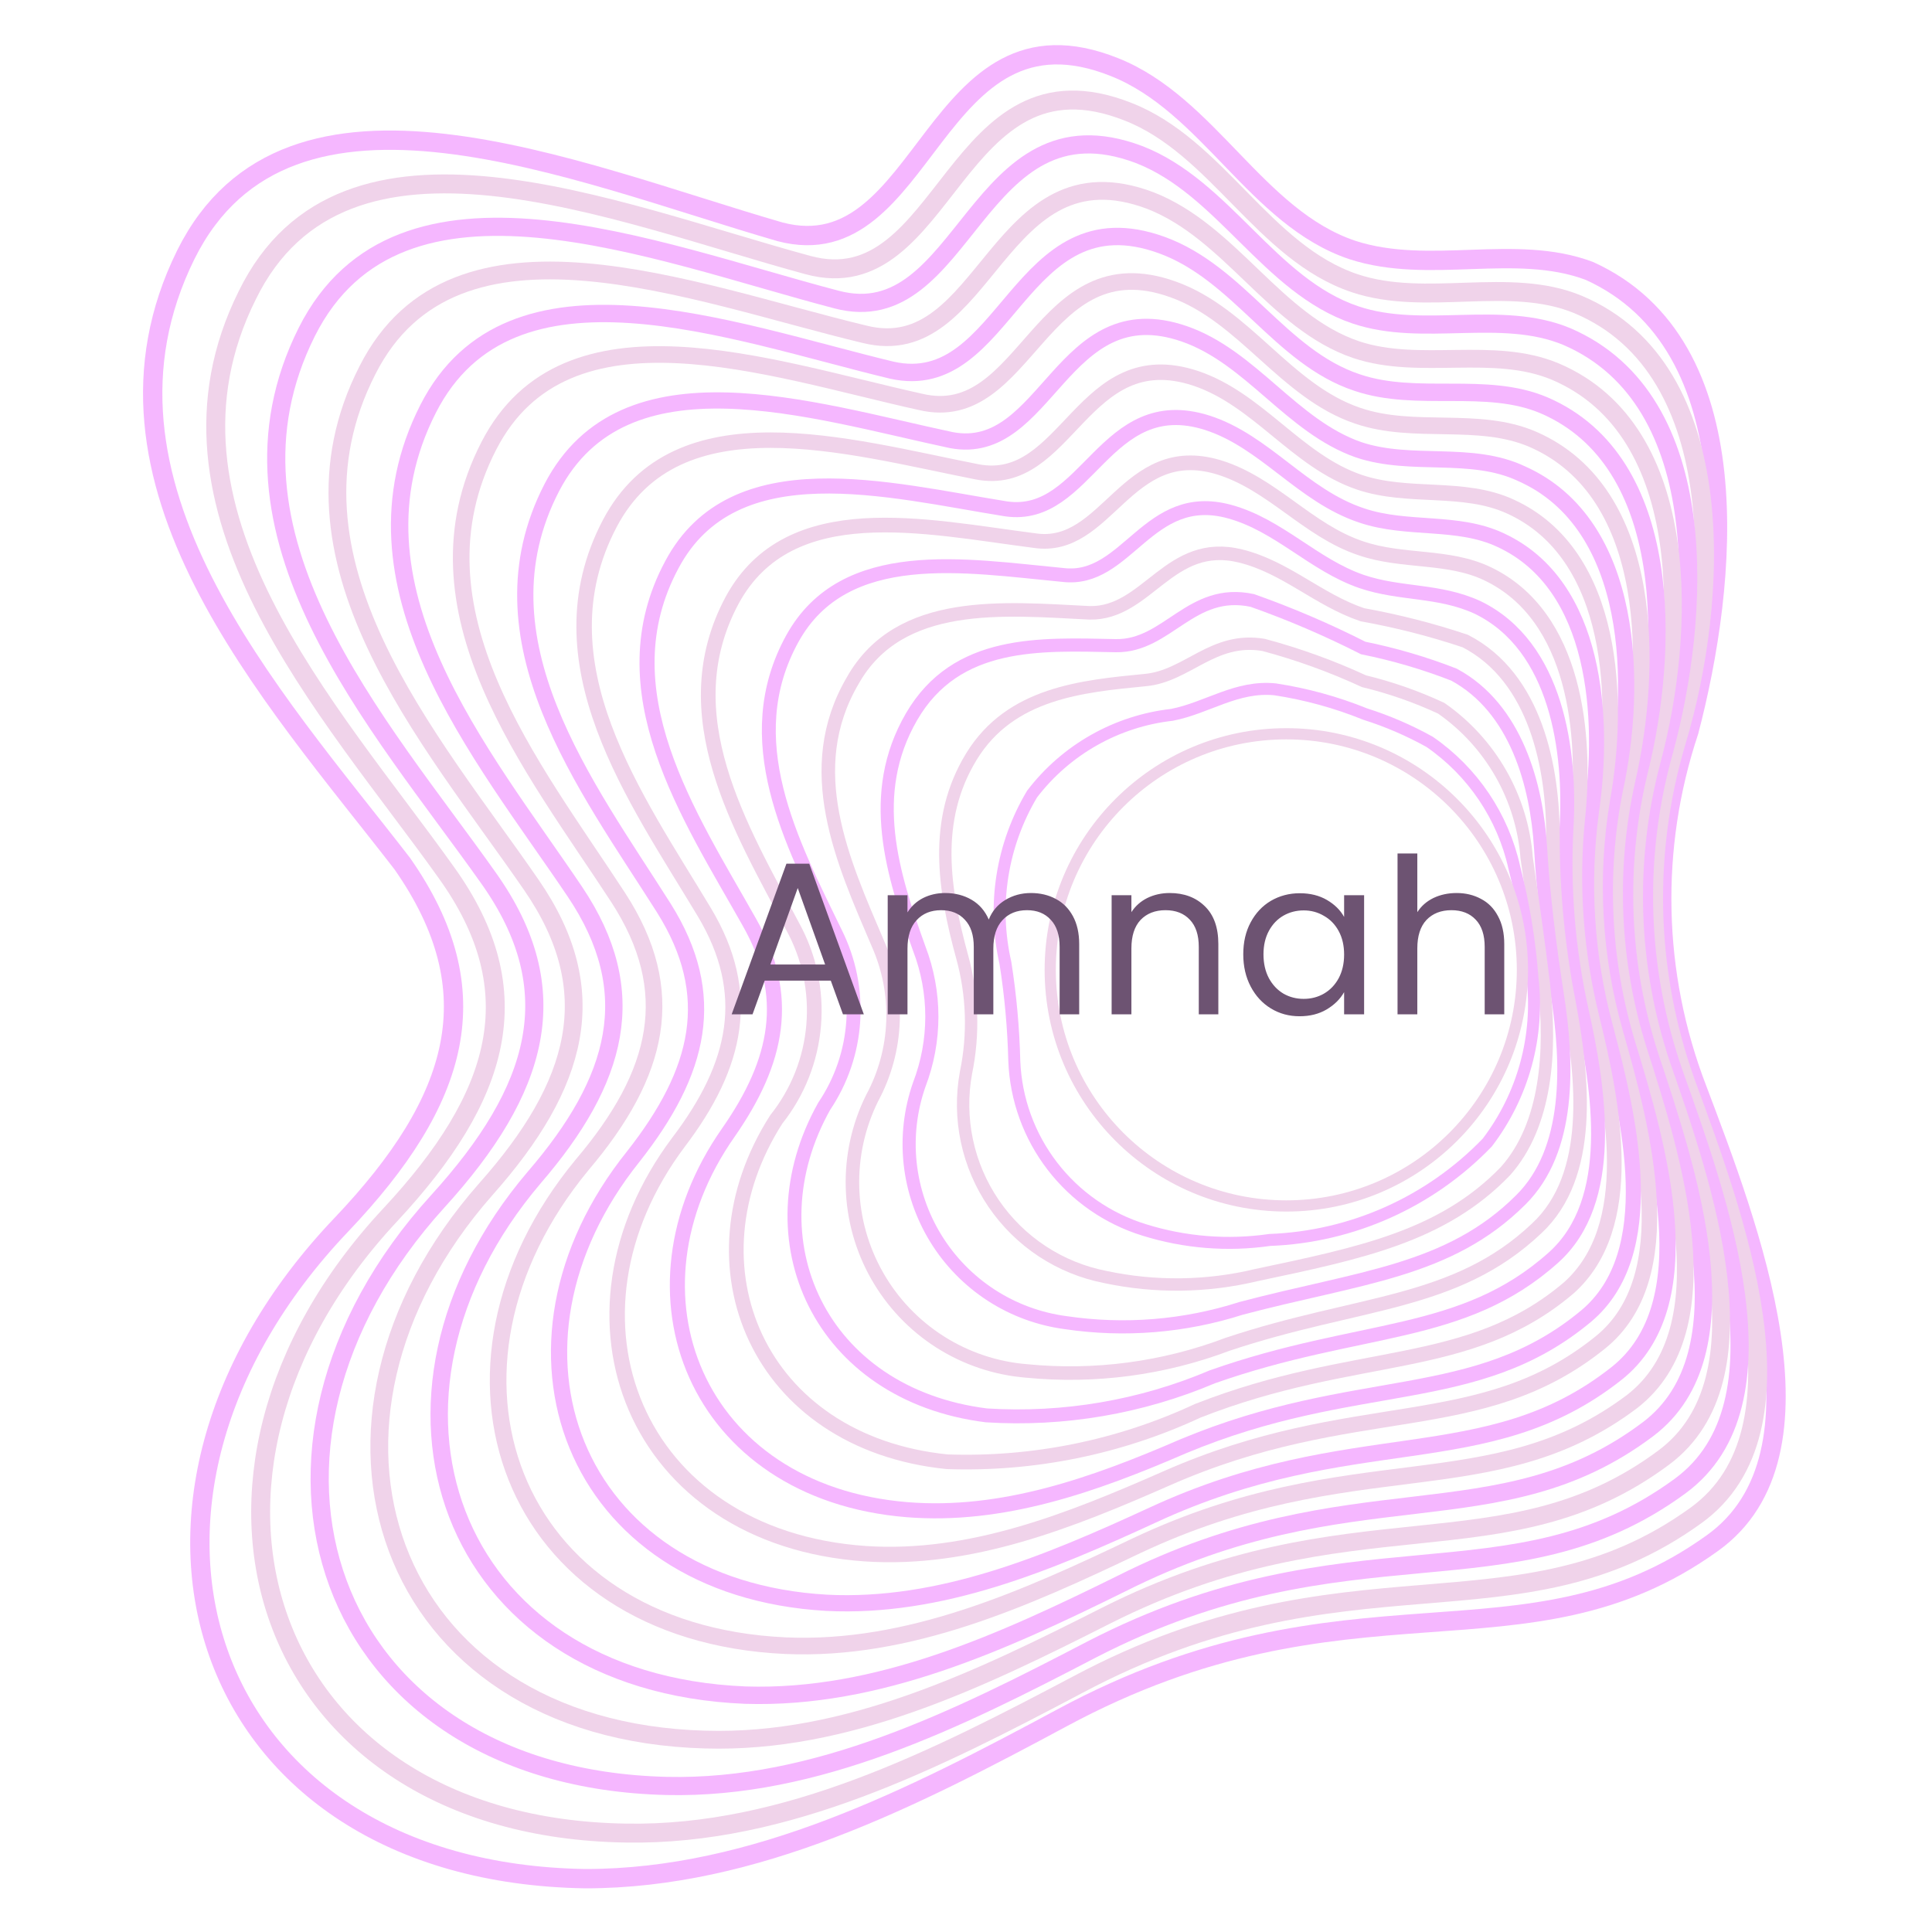 <svg width="80" height="80" viewBox="0 0 80 80" fill="none" xmlns="http://www.w3.org/2000/svg">
<path d="M32.304 9.6C23.84 7.152 11.952 1.984 7.696 10.544C3.04 19.952 11.28 28.8 16.656 35.76C20.352 41.04 19.04 45.552 14.144 50.704C3.2 62.176 8.128 77.536 24.24 77.792C31.264 77.792 37.776 74.464 43.968 71.136C55.84 64.736 63.168 69.456 70.896 63.904C76.08 60.208 72.416 50.768 70.272 45.088C68.443 40.338 68.325 35.1 69.936 30.272C71.536 24.16 72.56 14.272 65.808 11.216C62.736 10.064 59.2 11.392 56 10.352C52.032 9.024 50.048 4.336 46.16 2.784C38.592 -0.256 38.4 11.2 32.304 9.6Z" stroke="#EC78FF" stroke-opacity="0.53" stroke-width="0.8" stroke-miterlimit="10"/>
<path d="M46.704 4.624C50.4 6.064 52.32 10.464 56.096 11.728C59.056 12.72 62.496 11.424 65.344 12.608C71.744 15.296 71.152 24.928 69.424 30.672C68.038 35.3 68.167 40.25 69.792 44.8C71.792 50.24 75.152 59.2 70.224 62.752C62.832 68.096 55.824 63.792 44.624 69.76C38.752 72.864 32.56 76.016 25.936 75.904C10.736 75.68 6.048 61.12 16.16 50.304C20.704 45.424 22.032 41.072 18.48 36.128C13.68 29.392 5.808 21.104 10.24 12.224C14.24 4.048 25.44 8.8 33.456 10.976C39.216 12.544 39.488 1.776 46.704 4.624Z" stroke="#F0D3EA" stroke-width="0.784" stroke-miterlimit="10"/>
<path d="M47.168 6.4C50.672 7.76 52.56 11.84 56.128 13.04C58.928 13.984 62.144 12.8 64.88 13.936C71.008 16.576 70.4 25.6 68.912 31.072C67.672 35.461 67.812 40.125 69.312 44.432C71.168 49.648 74.24 58.112 69.568 61.536C62.576 66.656 55.904 62.784 45.2 68.304C39.648 71.2 33.808 74.096 27.6 73.952C13.28 73.6 8.8 60 18.128 49.744C22.32 45.136 23.536 41.008 20.224 36.352C15.696 29.952 8.512 22.112 12.704 13.744C16.544 6.112 27.104 10.432 34.624 12.4C40 13.84 40.384 3.84 47.168 6.4Z" stroke="#F5B7FF" stroke-width="0.752" stroke-miterlimit="10"/>
<path d="M47.632 8.304C50.96 9.6 52.8 13.344 56.16 14.48C58.8 15.36 61.84 14.304 64.416 15.392C70.176 17.856 69.792 26.304 68.4 31.488C67.298 35.639 67.437 40.023 68.8 44.096C70.544 49.088 73.296 57.072 68.896 60.352C62.304 65.264 55.936 61.792 45.808 66.896C40.56 69.552 35.072 72.208 29.2 72.032C15.84 71.664 11.6 58.912 20.112 49.248C23.952 44.928 25.04 41.04 22 36.64C17.824 30.576 11.2 23.184 15.216 15.328C18.832 8.176 28.656 12.128 35.792 13.84C40.88 15.12 41.264 5.904 47.632 8.304Z" stroke="#F0D3EA" stroke-width="0.736" stroke-miterlimit="10"/>
<path d="M48.096 10.144C51.296 11.296 53.008 14.784 56.192 15.84C58.688 16.688 61.52 15.76 63.936 16.784C69.36 19.12 69.104 26.992 67.888 31.888C66.93 35.815 67.085 39.932 68.336 43.776C69.936 48.576 72.4 56.016 68.256 59.168C62.048 63.856 55.984 60.768 46.448 65.568C41.52 68 36.352 70.368 30.864 70.192C18.432 69.68 14.4 57.84 22.112 48.768C25.6 44.72 26.592 41.072 23.808 36.928C19.952 31.2 14 24.256 17.728 16.928C21.136 10.24 30.272 13.728 36.928 15.328C41.712 16.4 42.16 8 48.096 10.144Z" stroke="#F5B7FF" stroke-width="0.72" stroke-miterlimit="10"/>
<path d="M48.576 11.984C51.536 13.04 53.232 16.208 56.224 17.216C58.56 18.016 61.216 17.216 63.472 18.192C68.544 20.4 68.432 27.68 67.376 32.288C66.548 35.999 66.714 39.862 67.856 43.488C69.312 48.016 71.472 55.008 67.584 58.032C61.792 62.4 56 59.792 47.072 64C42.448 66.208 37.632 68.368 32.528 68.144C21.008 67.616 17.12 56.672 24.112 48.224C27.312 44.448 28.112 41.04 25.6 37.168C22.08 31.76 16.736 25.264 20.24 18.464C23.44 12.224 31.872 15.264 38.112 16.64C42.544 17.696 43.056 10 48.576 11.984Z" stroke="#F0D3EA" stroke-width="0.688" stroke-miterlimit="10"/>
<path d="M49.04 13.824C51.808 14.784 53.472 17.648 56.256 18.624C58.448 19.36 60.912 18.624 63.008 19.616C67.712 21.712 67.808 28.416 66.864 32.72C66.177 36.203 66.353 39.801 67.376 43.2C68.688 47.488 70.576 54 66.928 56.88C61.536 61.136 56.048 58.88 47.728 62.736C43.424 64.72 38.944 66.608 34.224 66.368C23.632 65.76 19.936 55.728 26.224 47.888C28.992 44.368 29.76 41.216 27.488 37.6C24.288 32.544 19.6 26.48 22.848 20.192C25.84 14.432 33.6 16.992 39.392 18.224C43.376 18.976 43.952 12.064 49.04 13.824Z" stroke="#F5B7FF" stroke-width="0.672" stroke-miterlimit="10"/>
<path d="M49.504 15.664C52.096 16.528 53.696 19.088 56.288 19.968C58.32 20.656 60.592 20.08 62.544 20.976C66.896 22.96 67.072 29.072 66.352 33.088C65.812 36.32 65.998 39.632 66.896 42.784C68.064 46.864 69.632 52.864 66.272 55.584C61.28 59.616 56.096 57.776 48.304 61.216C44.304 62.976 40.176 64.624 35.84 64.336C26.24 63.68 22.672 54.528 28.096 47.296C30.528 44.096 31.168 41.12 29.168 37.776C26.336 33.056 22.224 27.44 25.248 21.68C28.032 16.384 35.088 18.48 40.448 19.536C44.208 20.272 44.8 14.112 49.504 15.664Z" stroke="#F0D3EA" stroke-width="0.64" stroke-miterlimit="10"/>
<path d="M49.984 17.504C52.384 18.272 53.92 20.528 56.384 21.344C58.272 21.984 60.352 21.52 62.144 22.368C66.144 24.224 66.448 29.76 65.904 33.568C65.497 36.563 65.693 39.61 66.48 42.528C67.504 46.368 68.784 51.888 65.68 54.496C61.088 58.32 56.192 56.88 48.992 59.888C45.296 61.488 41.504 62.832 37.552 62.512C28.8 61.792 25.504 53.536 30.16 46.896C32.224 43.936 32.768 41.248 31.024 38.176C28.544 33.776 25.024 28.576 27.824 23.376C30.384 18.576 36.768 20.288 41.664 21.072C45.04 21.552 45.728 16.16 49.984 17.504Z" stroke="#F5B7FF" stroke-width="0.624" stroke-miterlimit="10"/>
<path d="M50.448 19.344C52.672 20.016 54.144 21.968 56.352 22.704C58.08 23.296 59.968 22.976 61.6 23.76C65.248 25.504 65.696 30.448 65.328 33.904C65.056 36.659 65.256 39.441 65.92 42.128C66.816 45.744 67.808 50.784 64.96 53.328C60.8 56.864 56.16 55.84 49.6 58.416C46.353 59.928 42.795 60.652 39.216 60.528C31.376 59.728 28.288 52.384 32.144 46.352C33.034 45.234 33.572 43.878 33.692 42.454C33.812 41.03 33.507 39.603 32.816 38.352C30.672 34.288 27.776 29.584 30.32 24.848C32.688 20.496 38.32 21.808 42.832 22.384C45.856 22.848 46.624 18.208 50.448 19.344Z" stroke="#F0D3EA" stroke-width="0.608" stroke-miterlimit="10"/>
<path d="M50.912 21.184C52.96 21.744 54.384 23.392 56.384 24.08C57.984 24.624 59.584 24.416 61.184 25.152C64.48 26.752 65.056 31.136 64.864 34.304C64.733 36.822 64.943 39.346 65.488 41.808C66.24 45.184 66.928 49.728 64.336 52.064C60.56 55.456 56.336 54.848 50.208 57.008C47.255 58.261 44.05 58.809 40.848 58.608C33.936 57.744 31.04 51.312 34.128 45.808C34.835 44.759 35.251 43.541 35.332 42.279C35.414 41.016 35.158 39.755 34.592 38.624C32.784 34.896 30.496 30.624 32.816 26.432C34.976 22.544 39.968 23.424 44.016 23.808C46.688 24.128 47.52 20.256 50.912 21.184Z" stroke="#F5B7FF" stroke-width="0.576" stroke-miterlimit="10"/>
<path d="M51.376 23.024C53.248 23.488 54.576 24.832 56.416 25.456C57.859 25.715 59.282 26.078 60.672 26.544C63.6 28.048 64.32 31.824 64.304 34.704C64.306 36.976 64.526 39.242 64.96 41.472C65.568 44.672 65.968 48.688 63.632 50.864C60.256 54.064 56.24 53.856 50.832 55.664C48.181 56.667 45.333 57.045 42.512 56.768C41.235 56.666 40.003 56.252 38.922 55.564C37.842 54.875 36.947 53.932 36.316 52.818C35.684 51.703 35.335 50.451 35.3 49.17C35.264 47.89 35.543 46.62 36.112 45.472C36.64 44.495 36.936 43.41 36.977 42.3C37.019 41.19 36.805 40.086 36.352 39.072C34.896 35.664 33.152 31.856 35.312 28.176C37.248 24.752 41.552 25.2 45.12 25.376C47.52 25.424 48.416 22.288 51.376 23.024Z" stroke="#F0D3EA" stroke-width="0.56" stroke-miterlimit="10"/>
<path d="M51.856 24.864C53.428 25.42 54.962 26.077 56.448 26.832C57.731 27.091 58.989 27.46 60.208 27.936C62.784 29.328 63.632 32.512 63.792 35.104C63.904 37.056 64.176 39.184 64.48 41.152C64.944 44.08 65.04 47.632 62.976 49.68C60 52.656 56.288 52.88 51.392 54.176C49.048 54.927 46.563 55.129 44.128 54.768C43.029 54.623 41.976 54.236 41.046 53.633C40.116 53.03 39.332 52.227 38.751 51.283C38.17 50.339 37.807 49.277 37.688 48.175C37.569 47.073 37.698 45.958 38.064 44.912C38.76 43.099 38.76 41.093 38.064 39.28C36.96 36.208 35.888 32.88 37.744 29.68C39.6 26.48 43.072 26.672 46.208 26.736C48.352 26.768 49.312 24.32 51.856 24.864Z" stroke="#F5B7FF" stroke-width="0.544" stroke-miterlimit="10"/>
<path d="M52.32 26.704C53.747 27.085 55.139 27.588 56.48 28.208C57.581 28.474 58.653 28.849 59.68 29.328C60.691 30.033 61.533 30.955 62.145 32.026C62.757 33.097 63.122 34.29 63.216 35.52C63.456 37.2 63.728 39.056 63.936 40.816C64.24 43.52 64.048 46.576 62.336 48.496C59.728 51.2 56.32 51.888 52.016 52.8C49.968 53.29 47.836 53.317 45.776 52.88C43.892 52.515 42.228 51.421 41.147 49.836C40.065 48.251 39.653 46.303 40 44.416C40.329 42.826 40.274 41.18 39.84 39.616C39.088 36.864 38.608 33.968 40.224 31.328C41.84 28.688 44.8 28.416 47.424 28.16C49.168 28 50.224 26.352 52.32 26.704Z" stroke="#F0D3EA" stroke-width="0.512" stroke-miterlimit="10"/>
<path d="M52.8 28.544C54.078 28.738 55.33 29.082 56.528 29.568C57.455 29.861 58.35 30.247 59.2 30.72C60.982 31.949 62.234 33.807 62.704 35.92C63.089 37.415 63.341 38.941 63.456 40.48C63.742 42.914 63.071 45.364 61.584 47.312C59.215 49.77 55.987 51.215 52.576 51.344C50.833 51.596 49.056 51.453 47.376 50.928C45.866 50.462 44.539 49.54 43.576 48.287C42.613 47.035 42.062 45.515 42 43.936C41.967 42.575 41.844 41.217 41.632 39.872C41.086 37.486 41.481 34.982 42.736 32.88C43.43 31.971 44.301 31.212 45.297 30.648C46.292 30.084 47.391 29.728 48.528 29.6C50 29.312 51.2 28.384 52.8 28.544Z" stroke="#F5B7FF" stroke-width="0.496" stroke-miterlimit="10"/>
<path d="M53.264 49.936C58.663 49.936 63.04 45.559 63.04 40.16C63.04 34.761 58.663 30.384 53.264 30.384C47.865 30.384 43.488 34.761 43.488 40.16C43.488 45.559 47.865 49.936 53.264 49.936Z" stroke="#F0D3EA" stroke-width="0.464" stroke-miterlimit="10"/>
<path d="M34.401 40.605H31.665L31.161 42H30.297L32.565 35.763H33.51L35.769 42H34.905L34.401 40.605ZM34.167 39.939L33.033 36.771L31.899 39.939H34.167ZM42.688 36.978C43.072 36.978 43.414 37.059 43.715 37.221C44.014 37.377 44.252 37.614 44.425 37.932C44.599 38.25 44.687 38.637 44.687 39.093V42H43.877V39.21C43.877 38.718 43.754 38.343 43.508 38.085C43.267 37.821 42.941 37.689 42.526 37.689C42.1 37.689 41.761 37.827 41.51 38.103C41.258 38.373 41.132 38.766 41.132 39.282V42H40.322V39.21C40.322 38.718 40.199 38.343 39.953 38.085C39.712 37.821 39.386 37.689 38.971 37.689C38.545 37.689 38.206 37.827 37.955 38.103C37.703 38.373 37.577 38.766 37.577 39.282V42H36.758V37.068H37.577V37.779C37.739 37.521 37.955 37.323 38.224 37.185C38.501 37.047 38.803 36.978 39.133 36.978C39.547 36.978 39.913 37.071 40.231 37.257C40.55 37.443 40.786 37.716 40.943 38.076C41.081 37.728 41.309 37.458 41.627 37.266C41.944 37.074 42.298 36.978 42.688 36.978ZM48.433 36.978C49.033 36.978 49.519 37.161 49.891 37.527C50.263 37.887 50.449 38.409 50.449 39.093V42H49.639V39.21C49.639 38.718 49.516 38.343 49.27 38.085C49.024 37.821 48.688 37.689 48.262 37.689C47.83 37.689 47.485 37.824 47.227 38.094C46.975 38.364 46.849 38.757 46.849 39.273V42H46.03V37.068H46.849V37.77C47.011 37.518 47.23 37.323 47.506 37.185C47.788 37.047 48.097 36.978 48.433 36.978ZM51.481 39.516C51.481 39.012 51.583 38.571 51.787 38.193C51.991 37.809 52.27 37.512 52.624 37.302C52.984 37.092 53.383 36.987 53.821 36.987C54.253 36.987 54.628 37.08 54.946 37.266C55.264 37.452 55.501 37.686 55.657 37.968V37.068H56.485V42H55.657V41.082C55.495 41.37 55.252 41.61 54.928 41.802C54.61 41.988 54.238 42.081 53.812 42.081C53.374 42.081 52.978 41.973 52.624 41.757C52.27 41.541 51.991 41.238 51.787 40.848C51.583 40.458 51.481 40.014 51.481 39.516ZM55.657 39.525C55.657 39.153 55.582 38.829 55.432 38.553C55.282 38.277 55.078 38.067 54.82 37.923C54.568 37.773 54.289 37.698 53.983 37.698C53.677 37.698 53.398 37.77 53.146 37.914C52.894 38.058 52.693 38.268 52.543 38.544C52.393 38.82 52.318 39.144 52.318 39.516C52.318 39.894 52.393 40.224 52.543 40.506C52.693 40.782 52.894 40.995 53.146 41.145C53.398 41.289 53.677 41.361 53.983 41.361C54.289 41.361 54.568 41.289 54.82 41.145C55.078 40.995 55.282 40.782 55.432 40.506C55.582 40.224 55.657 39.897 55.657 39.525ZM60.317 36.978C60.689 36.978 61.025 37.059 61.325 37.221C61.625 37.377 61.859 37.614 62.027 37.932C62.201 38.25 62.288 38.637 62.288 39.093V42H61.478V39.21C61.478 38.718 61.355 38.343 61.109 38.085C60.863 37.821 60.527 37.689 60.101 37.689C59.669 37.689 59.324 37.824 59.066 38.094C58.814 38.364 58.688 38.757 58.688 39.273V42H57.869V35.34H58.688V37.77C58.85 37.518 59.072 37.323 59.354 37.185C59.642 37.047 59.963 36.978 60.317 36.978Z" fill="#6D5372"/>
</svg>
